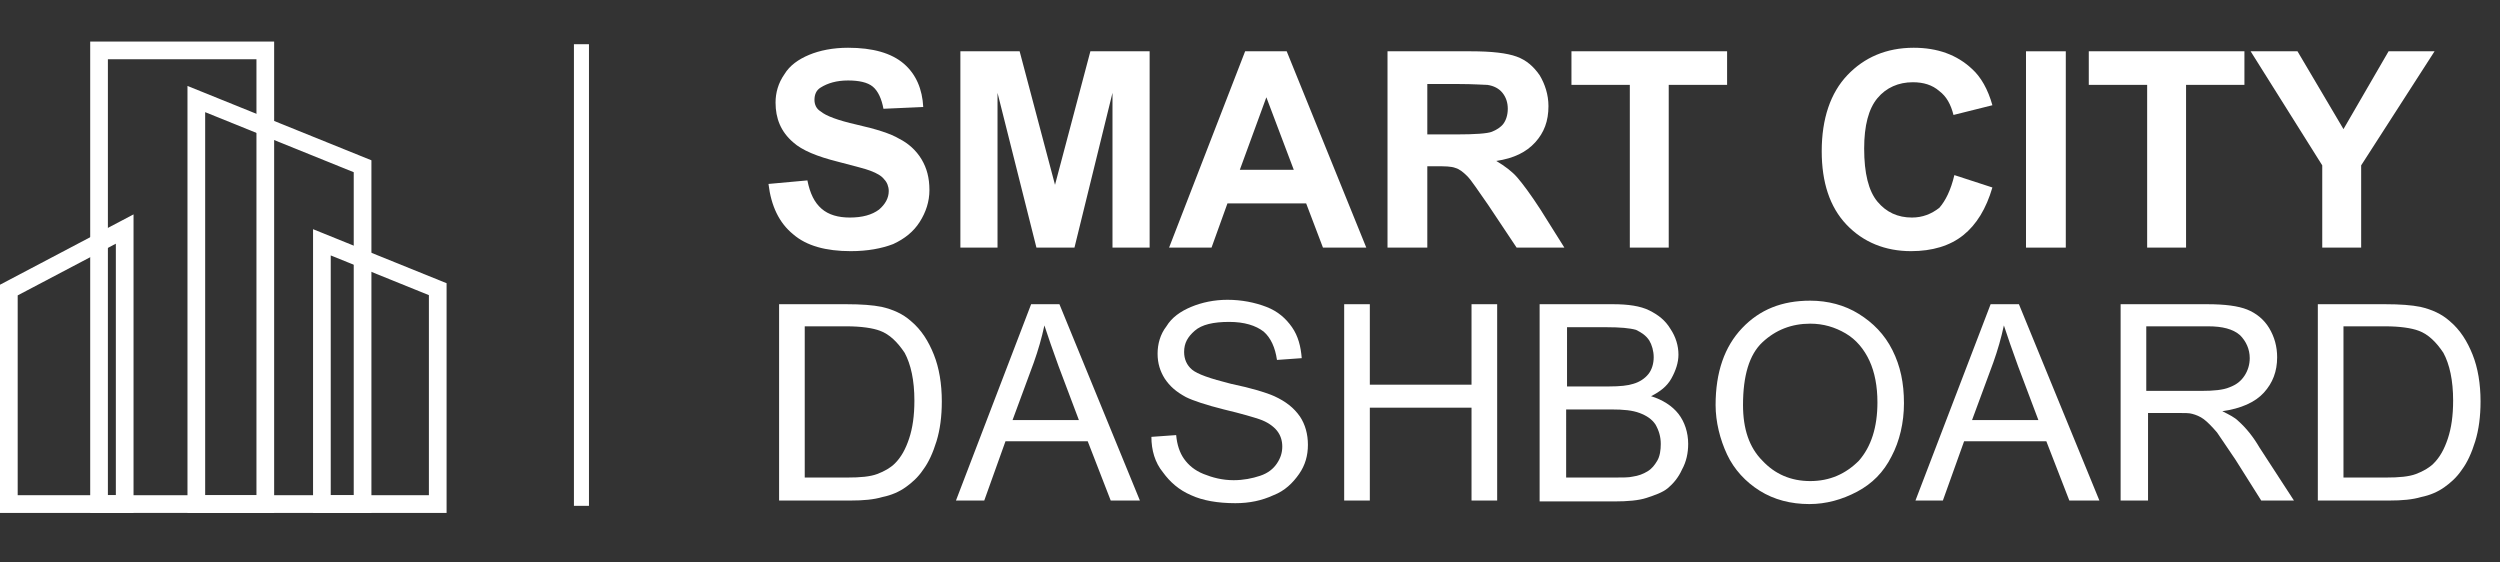 <?xml version="1.0" encoding="utf-8"?>
<!-- Generator: Adobe Illustrator 25.2.3, SVG Export Plug-In . SVG Version: 6.00 Build 0)  -->
<svg version="1.1" id="Ebene_1" xmlns="http://www.w3.org/2000/svg" xmlns:xlink="http://www.w3.org/1999/xlink" x="0px" y="0px"
	 viewBox="0 0 282.7 63.6" style="enable-background:new 0 0 282.7 63.6;" xml:space="preserve">
<rect x="0" y="0" width="282.7" height="63.6" fill="#333333" stroke="none"/>
<style type="text/css">
	.st0{fill:none;stroke:#FFFFFF;stroke-width:2;stroke-miterlimit:10;}
	.st1{fill:none;stroke:#FFFFFF;stroke-width:2;stroke-miterlimit:10;}
	.st2{fill:none;stroke:#FFFFFF;stroke-width:2;stroke-miterlimit:10;}
	.st3{fill:none;stroke:#FFFFFF;stroke-width:2;stroke-miterlimit:10;}
	.st4{fill:#FFFFFF;}
	.st5{enable-background:new    ;}
</style>
<rect id="Rechteck_489" x="11.2" y="5.7" class="st0" width="18.8" height="51.3"/>
<path id="Pfad_1239" class="st1" d="M41,57H22.2V11.2L41,18.8V57z"/>
<path id="Pfad_1240" class="st2" d="M49.5,57H36.4V27.4l13.1,5.3L49.5,57z"/>
<path id="Pfad_1241" class="st3" d="M14.1,57H1V32.8l13.1-6.9V57z"/>
<rect id="Rechteck_490" x="64.9" y="5" class="st4" width="1.7" height="52.2"/>
<g class="st5">
	<path class="st4" d="M86.9,20.8l4.4-0.4c0.3,1.5,0.8,2.5,1.6,3.2c0.8,0.7,1.9,1,3.2,1c1.4,0,2.5-0.3,3.3-0.9
		c0.7-0.6,1.1-1.3,1.1-2.1c0-0.5-0.2-1-0.5-1.3c-0.3-0.4-0.8-0.7-1.6-1c-0.5-0.2-1.7-0.5-3.6-1c-2.4-0.6-4.1-1.3-5.1-2.2
		c-1.4-1.2-2-2.7-2-4.5c0-1.1,0.3-2.2,1-3.2c0.6-1,1.6-1.7,2.8-2.2c1.2-0.5,2.7-0.8,4.4-0.8c2.8,0,4.9,0.6,6.3,1.8
		c1.4,1.2,2.1,2.9,2.2,4.9l-4.5,0.2c-0.2-1.1-0.6-2-1.2-2.5c-0.6-0.5-1.6-0.7-2.8-0.7c-1.3,0-2.3,0.3-3.1,0.8
		c-0.5,0.3-0.7,0.8-0.7,1.4c0,0.5,0.2,1,0.7,1.3c0.6,0.5,1.9,1,4.1,1.5c2.2,0.5,3.8,1,4.8,1.6c1,0.5,1.9,1.3,2.5,2.3
		c0.6,1,0.9,2.1,0.9,3.5c0,1.3-0.4,2.5-1.1,3.6c-0.7,1.1-1.7,1.9-3,2.5c-1.3,0.5-2.9,0.8-4.8,0.8c-2.8,0-5-0.6-6.5-1.9
		C88.1,25.2,87.2,23.3,86.9,20.8z"/>
	<path class="st4" d="M108.6,28V5.8h6.7l4,15.1l4-15.1h6.7V28h-4.2V10.5L121.5,28h-4.3l-4.4-17.5V28H108.6z"/>
	<path class="st4" d="M154.5,28h-4.9l-1.9-5h-8.9l-1.8,5h-4.8l8.6-22.2h4.7L154.5,28z M146.3,19.2l-3.1-8.2l-3,8.2H146.3z"/>
	<path class="st4" d="M156.9,28V5.8h9.4c2.4,0,4.1,0.2,5.2,0.6c1.1,0.4,1.9,1.1,2.6,2.1c0.6,1,1,2.2,1,3.5c0,1.7-0.5,3-1.5,4.1
		c-1,1.1-2.4,1.8-4.4,2.1c1,0.6,1.8,1.2,2.4,1.9s1.5,1.9,2.6,3.6l2.7,4.3h-5.4l-3.2-4.8c-1.2-1.7-1.9-2.8-2.4-3.3
		c-0.4-0.4-0.9-0.8-1.3-0.9c-0.5-0.2-1.2-0.2-2.3-0.2h-0.9V28H156.9z M161.4,15.2h3.3c2.1,0,3.5-0.1,4-0.3c0.5-0.2,1-0.5,1.3-0.9
		s0.5-1,0.5-1.7c0-0.7-0.2-1.3-0.6-1.8s-1-0.8-1.7-0.9c-0.4,0-1.5-0.1-3.3-0.1h-3.5V15.2z"/>
	<path class="st4" d="M184.3,28V9.6h-6.6V5.8h17.6v3.8h-6.6V28H184.3z"/>
	<path class="st4" d="M221,19.8l4.3,1.4c-0.7,2.4-1.8,4.2-3.3,5.4c-1.5,1.2-3.5,1.8-5.9,1.8c-2.9,0-5.4-1-7.3-3
		c-1.9-2-2.8-4.8-2.8-8.3c0-3.7,1-6.6,2.9-8.6c1.9-2,4.4-3.1,7.5-3.1c2.7,0,4.9,0.8,6.6,2.4c1,0.9,1.8,2.3,2.3,4.1l-4.4,1.1
		c-0.3-1.2-0.8-2.1-1.6-2.7c-0.8-0.7-1.8-1-3-1c-1.6,0-3,0.6-4,1.8c-1,1.2-1.5,3.1-1.5,5.7c0,2.8,0.5,4.8,1.5,6
		c1,1.2,2.3,1.8,3.9,1.8c1.2,0,2.2-0.4,3.1-1.1C220,22.7,220.6,21.5,221,19.8z"/>
	<path class="st4" d="M229.1,28V5.8h4.5V28H229.1z"/>
	<path class="st4" d="M242.8,28V9.6h-6.6V5.8h17.6v3.8h-6.6V28H242.8z"/>
	<path class="st4" d="M262.6,28v-9.3l-8.1-12.9h5.3l5.2,8.8l5.1-8.8h5.2L267,18.7V28H262.6z"/>
</g>
<g class="st5">
	<path class="st4" d="M88.1,56.6V34.4h7.6c1.7,0,3,0.1,4,0.3c1.3,0.3,2.4,0.8,3.3,1.6c1.2,1,2,2.3,2.6,3.8c0.6,1.5,0.9,3.3,0.9,5.3
		c0,1.7-0.2,3.2-0.6,4.5c-0.4,1.3-0.9,2.4-1.5,3.2c-0.6,0.9-1.3,1.5-2,2c-0.7,0.5-1.6,0.9-2.6,1.1c-1,0.3-2.2,0.4-3.6,0.4H88.1z
		 M91.1,54h4.7c1.5,0,2.6-0.1,3.4-0.4c0.8-0.3,1.5-0.7,2-1.2c0.7-0.7,1.2-1.6,1.6-2.8c0.4-1.2,0.6-2.6,0.6-4.3
		c0-2.3-0.4-4.1-1.1-5.4c-0.8-1.2-1.7-2.1-2.8-2.5c-0.8-0.3-2.1-0.5-3.8-0.5h-4.7V54z"/>
	<path class="st4" d="M108.1,56.6l8.5-22.2h3.2l9.1,22.2h-3.3l-2.6-6.7h-9.3l-2.4,6.7H108.1z M114.5,47.5h7.5l-2.3-6.1
		c-0.7-1.9-1.2-3.4-1.6-4.6c-0.3,1.4-0.7,2.8-1.2,4.2L114.5,47.5z"/>
	<path class="st4" d="M130.2,49.4l2.8-0.2c0.1,1.1,0.4,2,0.9,2.7c0.5,0.7,1.2,1.3,2.2,1.7c1,0.4,2.1,0.7,3.4,0.7
		c1.1,0,2.1-0.2,3-0.5c0.9-0.3,1.5-0.8,1.9-1.4s0.6-1.2,0.6-1.9c0-0.7-0.2-1.3-0.6-1.8c-0.4-0.5-1.1-1-2-1.3c-0.6-0.2-1.9-0.6-4-1.1
		c-2-0.5-3.5-1-4.3-1.4c-1.1-0.6-1.8-1.2-2.4-2.1c-0.5-0.8-0.8-1.7-0.8-2.8c0-1.1,0.3-2.2,1-3.1c0.6-1,1.6-1.7,2.8-2.2
		c1.2-0.5,2.6-0.8,4.1-0.8c1.6,0,3.1,0.3,4.4,0.8c1.3,0.5,2.2,1.3,2.9,2.3c0.7,1,1,2.2,1.1,3.5l-2.8,0.2c-0.2-1.4-0.7-2.5-1.5-3.2
		c-0.9-0.7-2.2-1.1-3.9-1.1c-1.8,0-3.1,0.3-3.9,1c-0.8,0.7-1.2,1.4-1.2,2.4c0,0.8,0.3,1.5,0.9,2c0.6,0.5,2,1,4.4,1.6
		c2.4,0.5,4,1,4.9,1.4c1.3,0.6,2.2,1.3,2.9,2.3c0.6,0.9,0.9,2,0.9,3.2c0,1.2-0.3,2.3-1,3.3s-1.6,1.9-2.9,2.4
		c-1.3,0.6-2.7,0.9-4.3,0.9c-2,0-3.7-0.3-5-0.9c-1.4-0.6-2.4-1.5-3.2-2.6C130.6,52.3,130.2,50.9,130.2,49.4z"/>
	<path class="st4" d="M152,56.6V34.4h2.9v9.1h11.5v-9.1h2.9v22.2h-2.9V46.1h-11.5v10.5H152z"/>
	<path class="st4" d="M174.1,56.6V34.4h8.3c1.7,0,3.1,0.2,4.1,0.7s1.8,1.1,2.4,2.1c0.6,0.9,0.9,1.9,0.9,2.9c0,0.9-0.3,1.8-0.8,2.7
		s-1.3,1.5-2.3,2c1.3,0.4,2.4,1.1,3.1,2c0.7,0.9,1.1,2.1,1.1,3.4c0,1-0.2,2-0.7,2.9c-0.4,0.9-1,1.6-1.6,2.1
		c-0.6,0.5-1.5,0.8-2.4,1.1s-2.2,0.4-3.6,0.4H174.1z M177.1,43.7h4.8c1.3,0,2.2-0.1,2.8-0.3c0.7-0.2,1.3-0.6,1.7-1.1
		c0.4-0.5,0.6-1.2,0.6-1.9c0-0.7-0.2-1.4-0.5-1.9c-0.4-0.6-0.9-0.9-1.5-1.2c-0.7-0.2-1.8-0.3-3.4-0.3h-4.4V43.7z M177.1,54h5.5
		c0.9,0,1.6,0,2-0.1c0.7-0.1,1.2-0.3,1.7-0.6c0.5-0.3,0.8-0.7,1.1-1.2c0.3-0.5,0.4-1.2,0.4-1.9c0-0.8-0.2-1.5-0.6-2.2
		c-0.4-0.6-1-1-1.8-1.3s-1.8-0.4-3.2-0.4h-5.1V54z"/>
	<path class="st4" d="M194,45.8c0-3.7,1-6.6,3-8.7s4.5-3.1,7.7-3.1c2,0,3.9,0.5,5.5,1.5c1.6,1,2.9,2.3,3.8,4.1
		c0.9,1.8,1.3,3.7,1.3,6c0,2.2-0.5,4.3-1.4,6c-0.9,1.8-2.2,3.1-3.9,4c-1.7,0.9-3.5,1.4-5.4,1.4c-2.1,0-4-0.5-5.6-1.5
		c-1.6-1-2.9-2.4-3.7-4.1S194,47.7,194,45.8z M197.1,45.8c0,2.7,0.7,4.8,2.2,6.3c1.4,1.5,3.2,2.3,5.4,2.3c2.2,0,4-0.8,5.5-2.3
		c1.4-1.6,2.1-3.8,2.1-6.6c0-1.8-0.3-3.4-0.9-4.7c-0.6-1.3-1.5-2.4-2.7-3.1c-1.2-0.7-2.5-1.1-4-1.1c-2.1,0-3.9,0.7-5.4,2.1
		C197.8,40.1,197.1,42.5,197.1,45.8z"/>
	<path class="st4" d="M216.6,56.6l8.5-22.2h3.2l9.1,22.2H234l-2.6-6.7h-9.3l-2.4,6.7H216.6z M223,47.5h7.5l-2.3-6.1
		c-0.7-1.9-1.2-3.4-1.6-4.6c-0.3,1.4-0.7,2.8-1.2,4.2L223,47.5z"/>
	<path class="st4" d="M239.8,56.6V34.4h9.8c2,0,3.5,0.2,4.5,0.6c1,0.4,1.9,1.1,2.5,2.1c0.6,1,0.9,2.1,0.9,3.3c0,1.6-0.5,2.9-1.5,4
		c-1,1.1-2.6,1.8-4.7,2.1c0.8,0.4,1.4,0.7,1.8,1.1c0.9,0.8,1.7,1.8,2.4,3l3.9,6h-3.7l-2.9-4.6c-0.9-1.3-1.6-2.4-2.1-3.1
		c-0.6-0.7-1.1-1.2-1.5-1.5c-0.4-0.3-0.9-0.5-1.3-0.6c-0.3-0.1-0.9-0.1-1.6-0.1h-3.4v9.9H239.8z M242.7,44.2h6.3
		c1.3,0,2.4-0.1,3.1-0.4c0.8-0.3,1.3-0.7,1.7-1.3c0.4-0.6,0.6-1.3,0.6-2c0-1-0.4-1.9-1.1-2.6c-0.8-0.7-2-1-3.6-1h-7V44.2z"/>
	<path class="st4" d="M262.1,56.6V34.4h7.6c1.7,0,3,0.1,4,0.3c1.3,0.3,2.4,0.8,3.3,1.6c1.2,1,2,2.3,2.6,3.8c0.6,1.5,0.9,3.3,0.9,5.3
		c0,1.7-0.2,3.2-0.6,4.5c-0.4,1.3-0.9,2.4-1.5,3.2c-0.6,0.9-1.3,1.5-2,2c-0.7,0.5-1.6,0.9-2.6,1.1c-1,0.3-2.2,0.4-3.6,0.4H262.1z
		 M265.1,54h4.7c1.5,0,2.6-0.1,3.4-0.4c0.8-0.3,1.5-0.7,2-1.2c0.7-0.7,1.2-1.6,1.6-2.8s0.6-2.6,0.6-4.3c0-2.3-0.4-4.1-1.1-5.4
		c-0.8-1.2-1.7-2.1-2.8-2.5c-0.8-0.3-2.1-0.5-3.8-0.5h-4.7V54z"/>
</g>
</svg>
